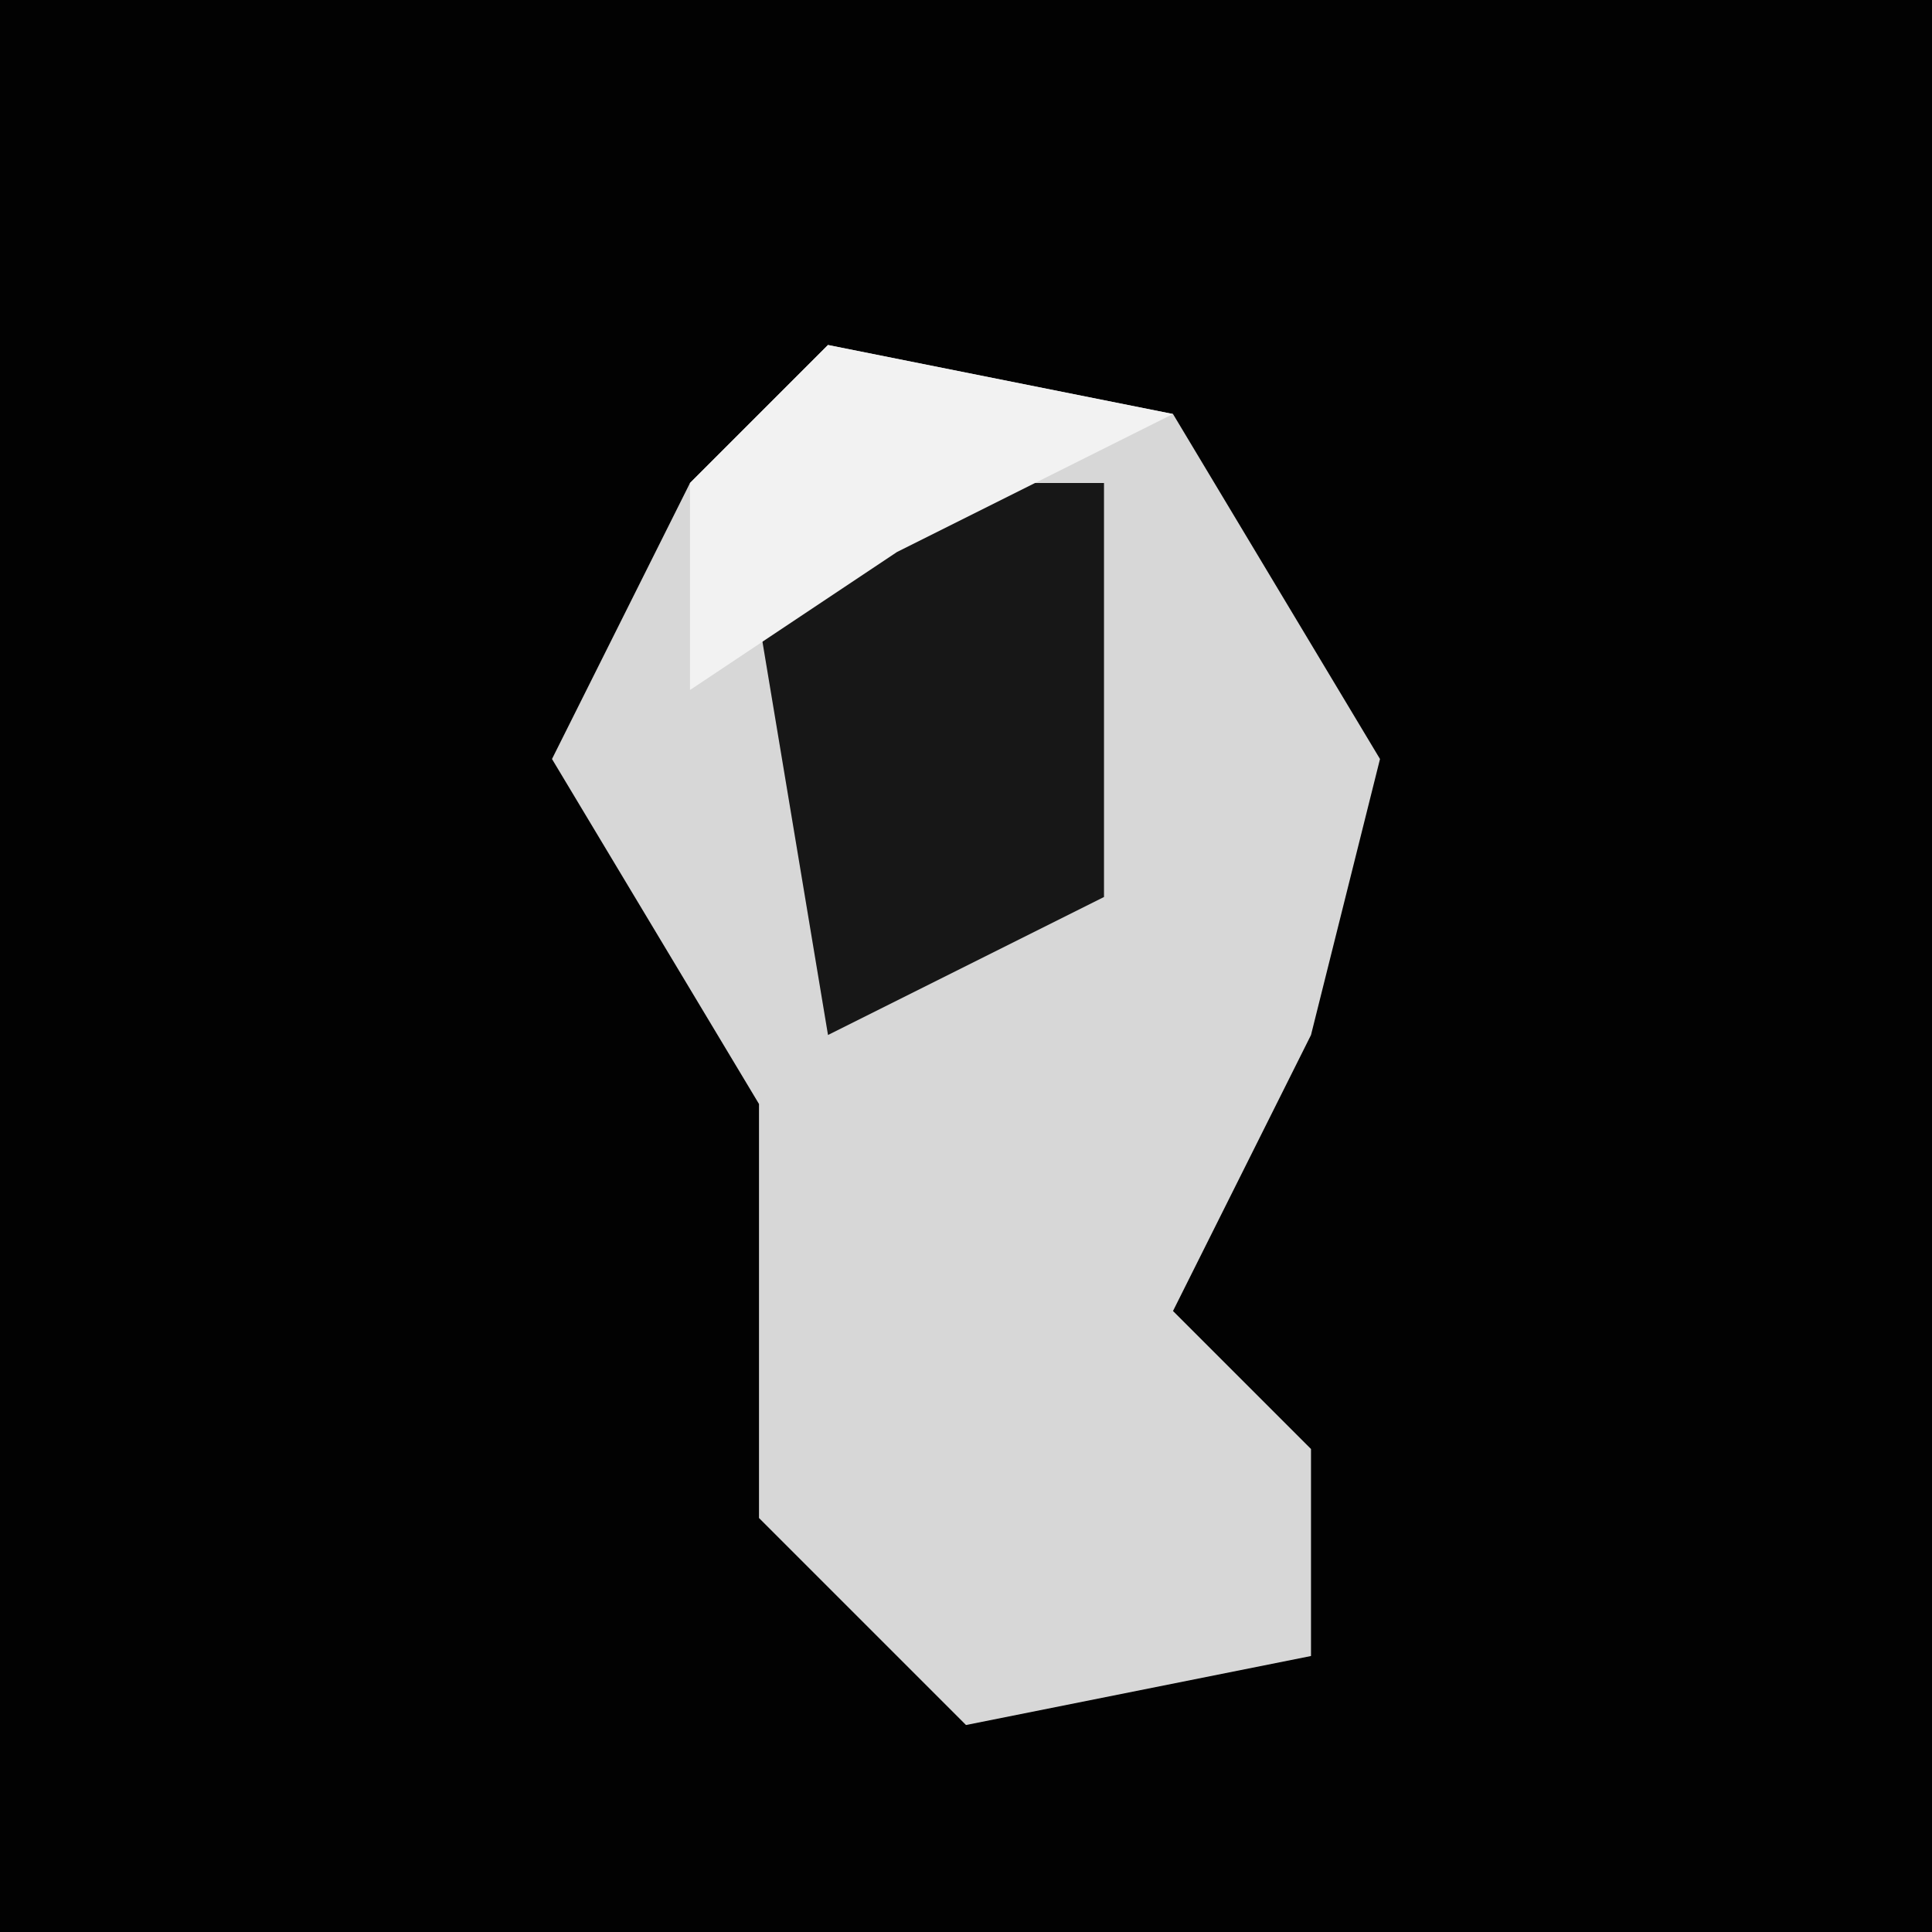 <?xml version="1.0" encoding="UTF-8"?>
<svg version="1.1" xmlns="http://www.w3.org/2000/svg" width="28" height="28">
<path d="M0,0 L28,0 L28,28 L0,28 Z " fill="#020202" transform="translate(0,0)"/>
<path d="M0,0 L5,1 L8,6 L7,10 L5,14 L7,16 L7,19 L2,20 L-1,17 L-1,11 L-4,6 L-2,2 Z " fill="#D7D7D7" transform="translate(12,5)"/>
<path d="M0,0 L3,0 L3,6 L-1,8 L-2,2 Z " fill="#171717" transform="translate(13,7)"/>
<path d="M0,0 L5,1 L1,3 L-2,5 L-2,2 Z " fill="#F2F2F2" transform="translate(12,5)"/>
</svg>
